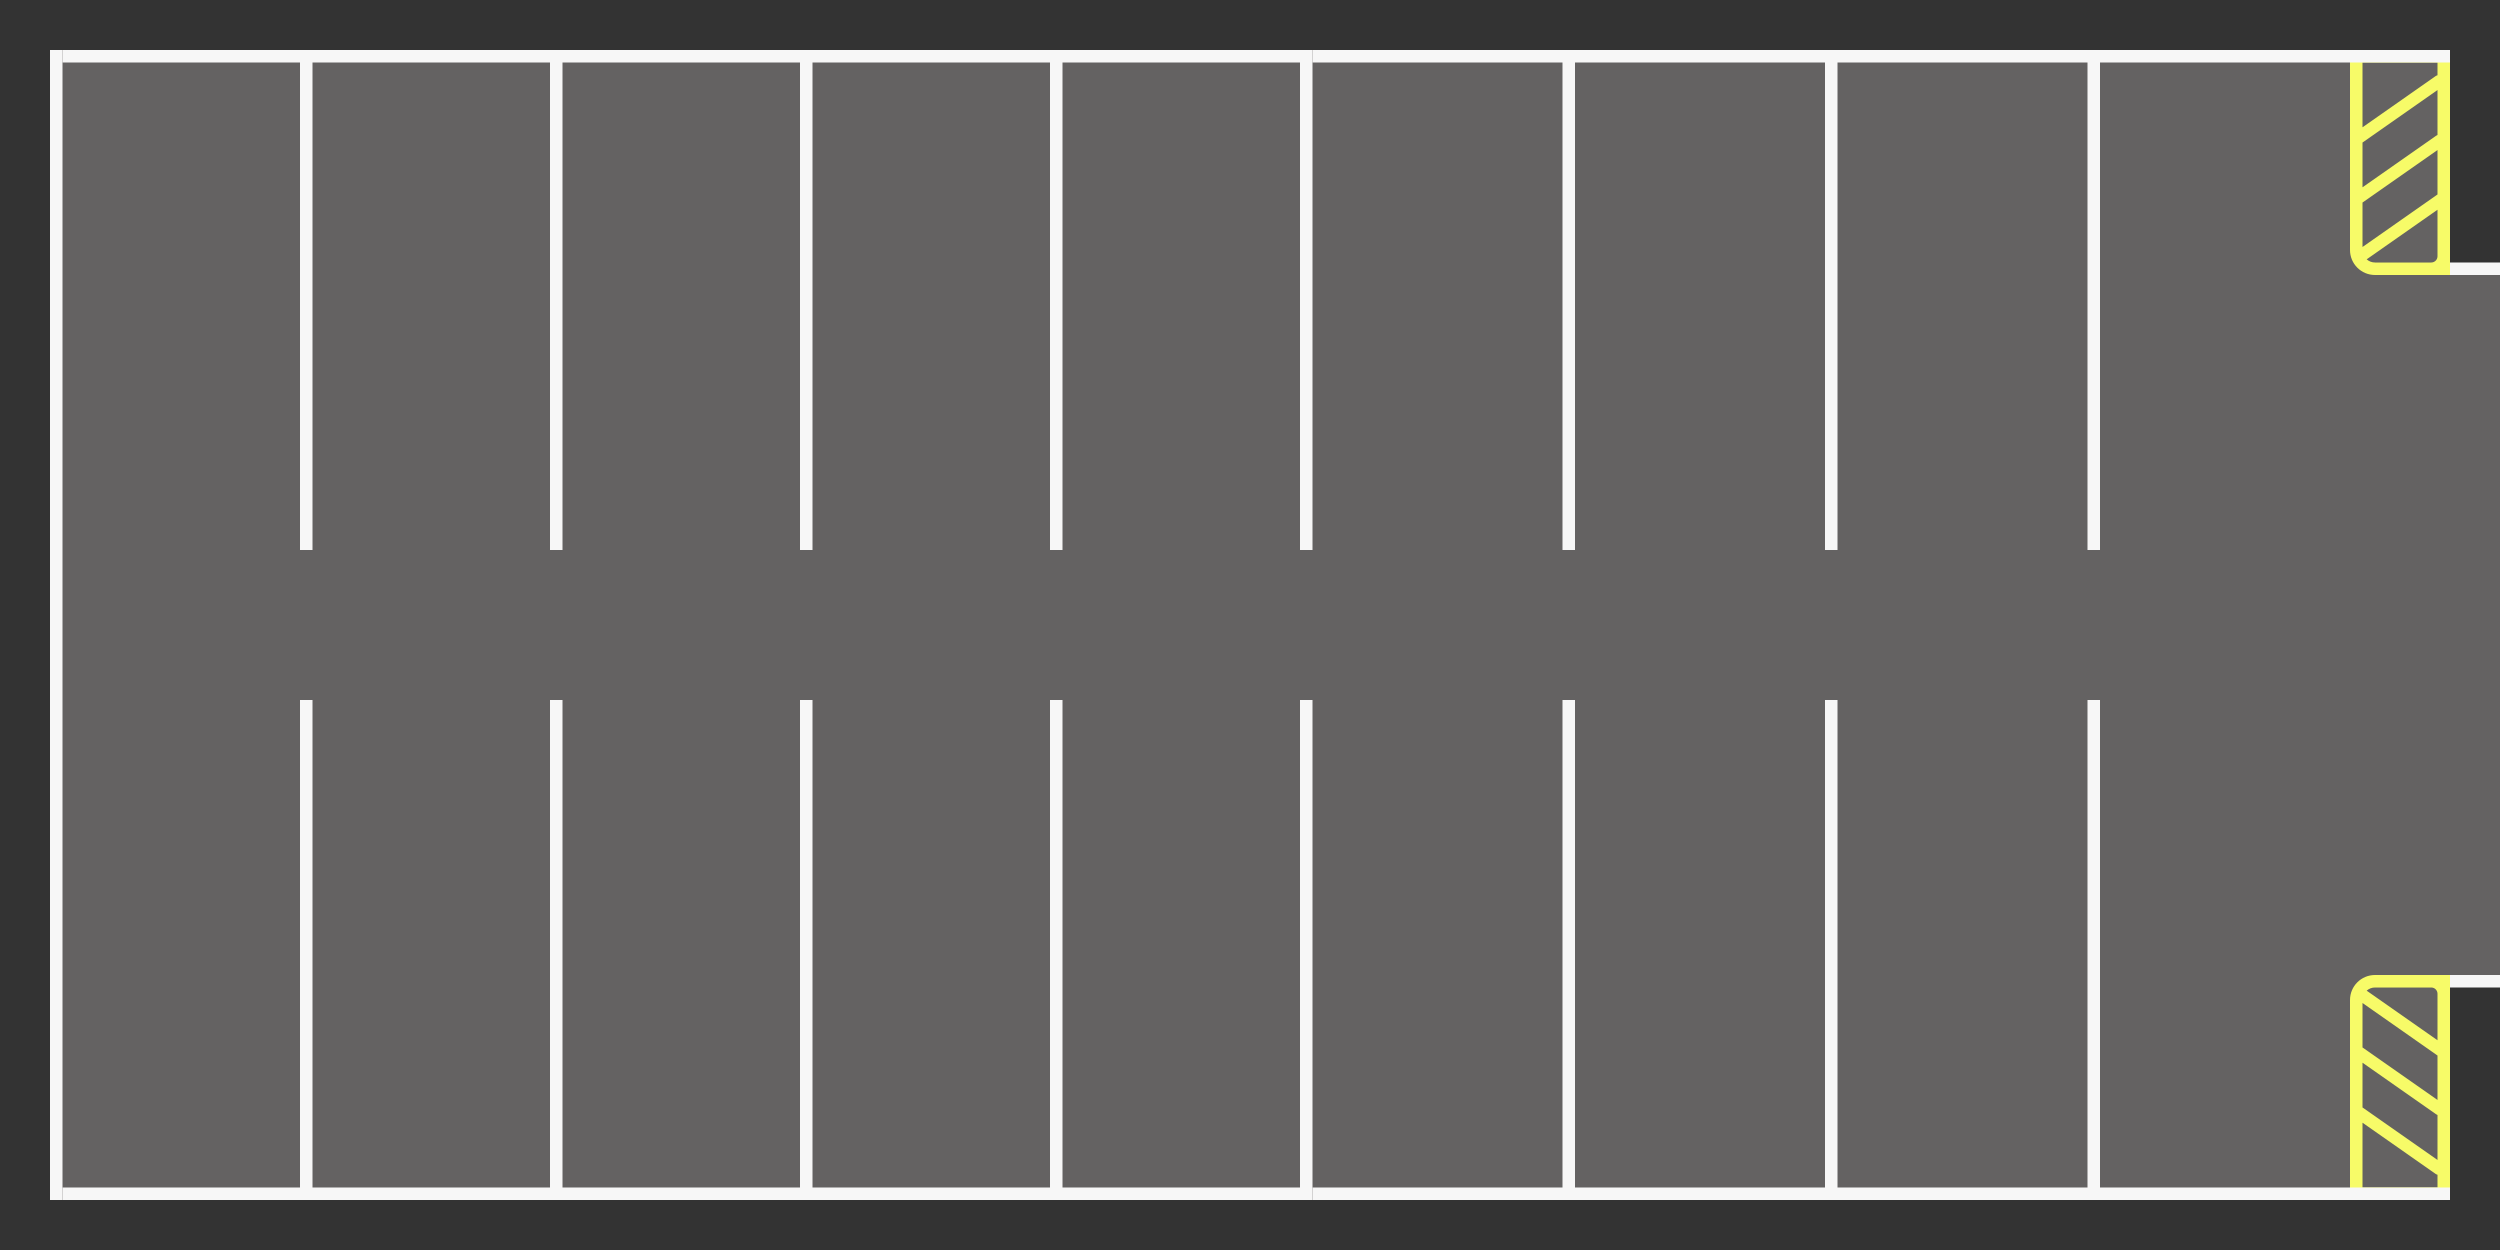<svg width="200" height="100" viewBox="0 0 200 100" fill="none" xmlns="http://www.w3.org/2000/svg">
<rect x="0" y="0" width="200" height="100" fill="#333333" stroke="none"/>
<rect x="4" y="4" width="192" height="92" fill="#646262"/>
<path fill-rule="evenodd" clip-rule="evenodd" d="M104 4V44H105V4H104ZM167 4V44H168V4H167ZM146 44V4H147V44H146ZM125 4V44H126V4H125Z" fill="#F7F7F7"/>
<path fill-rule="evenodd" clip-rule="evenodd" d="M104 56V96H105V56H104ZM167 56V96H168V56H167ZM146 96V56H147V96H146ZM125 56V96H126V56H125Z" fill="#F7F7F7"/>
<path fill-rule="evenodd" clip-rule="evenodd" d="M188 96H189V89.817L194.839 93.905C194.889 93.941 194.944 93.965 195 93.98V96H196V78H190C188.895 78 188 78.895 188 80V96ZM195 92.797L189 88.596V85.017L194.893 89.143C194.927 89.167 194.963 89.186 195 89.2V92.797ZM189 80.24V83.796L195 87.997V84.442L189 80.24ZM195 83.221L189.334 79.254C189.511 79.096 189.744 79 190 79H194.5C194.776 79 195 79.224 195 79.5V83.221Z" fill="#F7FB68"/>
<rect x="188" y="95" width="8" height="1" fill="#F7FB68"/>
<path fill-rule="evenodd" clip-rule="evenodd" d="M188 4H189V10.183L194.839 6.095C194.889 6.06 194.944 6.035 195 6.02V4H196V22H190C188.895 22 188 21.105 188 20V4ZM195 7.203L189 11.404V14.983L194.893 10.857C194.927 10.833 194.963 10.814 195 10.8V7.203ZM189 19.759V16.204L195 12.003V15.558L189 19.759ZM195 16.779L189.334 20.746C189.511 20.904 189.744 21 190 21H194.5C194.776 21 195 20.776 195 20.5V16.779Z" fill="#F7FB68"/>
<rect width="8" height="1" transform="matrix(1 0 0 -1 188 5)" fill="#F7FB68"/>
<line x1="105" y1="95.5" x2="196" y2="95.5" stroke="#F7F7F7"/>
<line x1="105" y1="4.5" x2="196" y2="4.5" stroke="#F7F7F7"/>
<path fill-rule="evenodd" clip-rule="evenodd" d="M24 56V96H25V56H24ZM84 56V96H85V56H84ZM64 96V56H65V96H64ZM44 56V96H45V56H44Z" fill="#F7F7F7"/>
<path fill-rule="evenodd" clip-rule="evenodd" d="M24 4V44H25V4H24ZM84 4V44H85V4H84ZM64 44V4H65V44H64ZM44 4V44H45V4H44Z" fill="#F7F7F7"/>
<line x1="4.5" y1="4" x2="4.5" y2="96" stroke="#F7F7F7"/>
<line x1="104" y1="4.5" x2="5" y2="4.5" stroke="#F7F7F7"/>
<line x1="104" y1="95.5" x2="5" y2="95.5" stroke="#F7F7F7"/>
<rect x="196" y="22" width="4" height="56" fill="#646262"/>
<rect x="196" y="21" width="4" height="1" fill="#F7F7F7"/>
<rect x="196" y="78" width="4" height="1" fill="#F7F7F7"/>
</svg>
